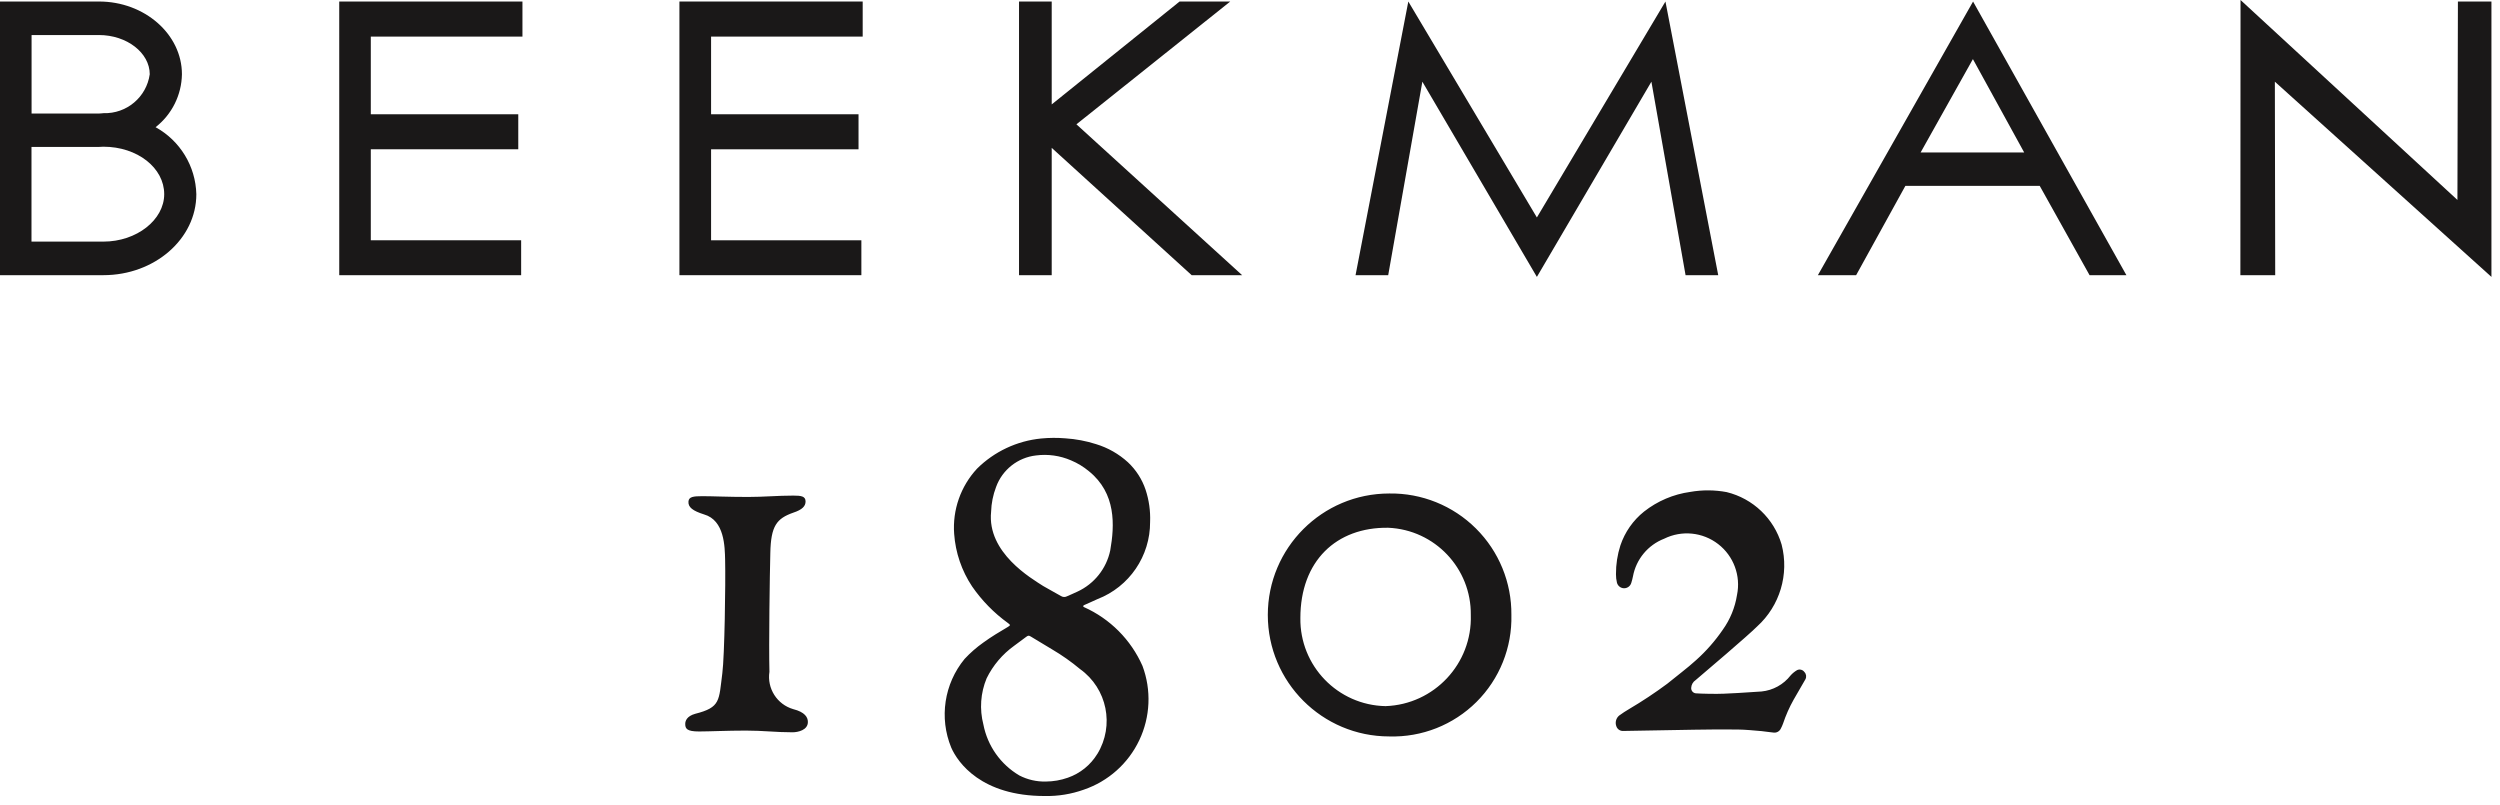 <svg xmlns="http://www.w3.org/2000/svg" width="146" height="47" viewBox="0 0 146 47"><g fill="#1A1818"><path d="M104.952 39.134C104.81 39.217 104.681 39.321 104.572 39.444 104.158 39.977 103.544 40.317 102.872 40.383 102.139 40.438 100.672 40.521 100.672 40.512 100.24 40.535 99.312 40.512 99.046 40.491 98.966 40.486 98.892 40.449 98.839 40.389 98.787 40.329 98.76 40.25 98.766 40.17 98.775 39.986 98.872 39.818 99.026 39.717 99.548 39.274 102.087 37.117 102.616 36.585 103.944 35.381 104.495 33.54 104.047 31.804 103.6 30.283 102.377 29.116 100.837 28.739 100.135 28.608 99.416 28.604 98.713 28.727 97.727 28.863 96.795 29.26 96.013 29.876 95.372 30.388 94.892 31.075 94.631 31.853 94.456 32.396 94.369 32.964 94.373 33.534 94.371 33.699 94.39 33.864 94.429 34.025 94.476 34.214 94.644 34.349 94.839 34.354 95.033 34.359 95.208 34.233 95.265 34.047 95.306 33.92 95.339 33.791 95.365 33.66 95.55 32.66 96.24 31.828 97.188 31.46 98.213 30.953 99.437 31.075 100.341 31.774 101.246 32.473 101.673 33.627 101.441 34.746 101.326 35.479 101.042 36.174 100.61 36.777 100.164 37.429 99.641 38.024 99.052 38.551 98.532 39.027 97.912 39.481 97.368 39.93 96.654 40.461 95.911 40.953 95.145 41.405 94.944 41.522 94.749 41.65 94.561 41.787 94.375 41.94 94.308 42.196 94.397 42.42 94.456 42.589 94.619 42.698 94.797 42.688 94.954 42.688 97.728 42.633 98.958 42.615 99.8 42.602 100.642 42.592 101.483 42.604 101.95 42.61 102.417 42.659 102.883 42.698 103.122 42.718 103.358 42.768 103.597 42.785 103.765 42.798 103.924 42.706 103.997 42.554 104.049 42.457 104.094 42.357 104.131 42.254 104.292 41.773 104.497 41.309 104.745 40.867 104.981 40.467 105.211 40.067 105.438 39.667 105.51 39.528 105.486 39.359 105.377 39.246 105.281 39.111 105.102 39.064 104.952 39.134zM81.134 28.82C77.216 28.82 74.04 31.996 74.04 35.914 74.04 39.832 77.216 43.008 81.134 43.008 83.035 43.064 84.876 42.336 86.225 40.995 87.574 39.653 88.311 37.816 88.265 35.914 88.284 34.02 87.538 32.199 86.195 30.864 84.853 29.528 83.028 28.791 81.134 28.82zM80.917 41.238C78.125 41.184 75.902 38.884 75.942 36.092 75.942 32.768 78.036 30.778 81.073 30.821 83.793 30.937 85.929 33.194 85.895 35.916 85.985 38.759 83.758 41.139 80.916 41.238L80.917 41.238zM63.306 35.341C63.319 35.333 63.846 35.106 64.09 34.989 65.952 34.27 67.176 32.474 67.166 30.478 67.191 29.842 67.102 29.207 66.903 28.603 66.698 27.991 66.344 27.44 65.873 26.998 65.338 26.51 64.702 26.147 64.009 25.937 63.43 25.752 62.83 25.639 62.223 25.599 61.751 25.56 61.276 25.563 60.805 25.608 59.391 25.747 58.068 26.369 57.059 27.369 56.104 28.398 55.62 29.779 55.723 31.179 55.801 32.275 56.162 33.332 56.77 34.247 57.341 35.073 58.048 35.796 58.862 36.384 59.016 36.494 59.017 36.521 58.854 36.616 58.366 36.902 57.883 37.194 57.427 37.525 57.03 37.805 56.663 38.126 56.332 38.482 55.138 39.933 54.838 41.924 55.553 43.662 55.938 44.537 57.311 46.491 61.016 46.487 61.792 46.503 62.564 46.377 63.295 46.116 64.721 45.63 65.89 44.588 66.535 43.226 67.181 41.865 67.248 40.301 66.721 38.889 66.046 37.36 64.828 36.137 63.303 35.455 63.239 35.418 63.244 35.379 63.306 35.341zM64.083 44.03C63.688 44.678 63.079 45.169 62.362 45.418 61.949 45.564 61.514 45.64 61.075 45.642 60.538 45.656 60.007 45.533 59.53 45.287 58.436 44.643 57.672 43.56 57.43 42.314 57.197 41.417 57.263 40.469 57.619 39.614 57.99 38.858 58.542 38.206 59.226 37.714 59.458 37.535 59.697 37.364 59.933 37.19 60.049 37.105 60.085 37.105 60.205 37.178 60.616 37.427 61.028 37.678 61.439 37.922 62.015 38.26 62.562 38.645 63.074 39.073 64.659 40.206 65.099 42.37 64.084 44.032L64.083 44.03zM62.914 34.554C62.714 34.654 62.507 34.734 62.305 34.827 62.199 34.881 62.073 34.876 61.972 34.814 61.623 34.614 61.272 34.427 60.922 34.223 60.241 33.783 57.639 32.281 57.88 29.891 57.895 29.394 57.993 28.903 58.171 28.439 58.536 27.432 59.44 26.718 60.505 26.598 61.2 26.508 61.906 26.608 62.549 26.886 62.925 27.043 63.276 27.256 63.59 27.517 65.19 28.808 65.096 30.676 64.838 32.145 64.615 33.208 63.901 34.102 62.914 34.555L62.914 34.554zM46.325 41.414C45.38 41.139 44.786 40.206 44.935 39.234 44.894 37.655 44.954 33.534 44.987 32.294 45.019 30.714 45.353 30.282 46.329 29.939 46.85 29.767 47.045 29.561 47.045 29.286 47.045 28.977 46.785 28.943 46.329 28.943 45.418 28.943 44.604 29.022 43.693 29.022 42.493 29.022 41.638 28.977 41.02 28.977 40.499 28.977 40.229 29.008 40.206 29.286 40.178 29.628 40.466 29.836 41.117 30.042 42.317 30.385 42.329 31.935 42.347 32.7 42.379 34.085 42.315 38.306 42.184 39.317 41.976 40.923 42.093 41.309 40.596 41.687 40.108 41.824 40.018 42.104 40.018 42.276 40.018 42.551 40.108 42.718 40.824 42.718 41.41 42.718 42.484 42.666 43.558 42.666 44.567 42.666 45.303 42.766 46.28 42.766 46.605 42.766 47.18 42.637 47.18 42.166 47.183 41.893 47.009 41.586 46.325 41.414z"/><polygon points="145.5 .09 143.542 .09 143.514 11.677 130.847 0 130.838 16.071 132.872 16.071 132.852 4.771 145.5 16.171"/><path d="M106.164,16.071 L108.398,16.071 L111.274,10.855 L119.12,10.855 L122.031,16.071 L124.182,16.071 L115.227,0.09 L106.164,16.071 Z M112.164,8.903 L115.218,3.452 L118.212,8.903 L112.164,8.903 Z"/><polygon points="98.437 16.07 100.344 16.07 97.262 .089 89.754 12.7 82.246 .089 79.164 16.071 81.071 16.071 83.066 4.771 89.754 16.171 96.442 4.771"/><polygon points="71.844 .09 68.886 .09 61.42 6.098 61.42 .09 59.511 .09 59.511 16.072 61.42 16.072 61.42 8.635 69.595 16.072 72.543 16.072 62.863 7.26"/><polygon points="19.812 16.071 30.435 16.071 30.435 14.033 21.655 14.033 21.655 8.719 30.267 8.719 30.267 6.673 21.655 6.673 21.655 2.137 30.511 2.137 30.511 .089 19.811 .089"/><polygon points="39.678 16.071 50.304 16.071 50.304 14.033 41.527 14.033 41.527 8.719 50.138 8.719 50.138 6.673 41.527 6.673 41.527 2.137 50.381 2.137 50.381 .089 39.678 .089"/><path d="M9.086,7.428 C10.04,6.683 10.605,5.546 10.625,4.336 C10.625,2.002 8.444,0.086 5.778,0.089 L4.4408921e-16,0.089 L4.4408921e-16,16.07 L6.039,16.07 C9.028,16.07 11.466,13.953 11.466,11.341 C11.425,9.706 10.518,8.217 9.086,7.428 Z M1.844,2.046 L5.778,2.046 C7.416,2.046 8.745,3.092 8.745,4.336 C8.558,5.672 7.393,6.652 6.045,6.609 C5.958,6.615 5.873,6.63 5.784,6.63 L1.844,6.63 L1.844,2.046 Z M6.039,14.11 L1.839,14.11 L1.839,8.58 L5.778,8.58 C5.866,8.58 5.952,8.573 6.039,8.568 C8.026,8.568 9.59,9.806 9.59,11.339 C9.59,12.837 7.985,14.11 6.039,14.11 Z"/></g></svg>